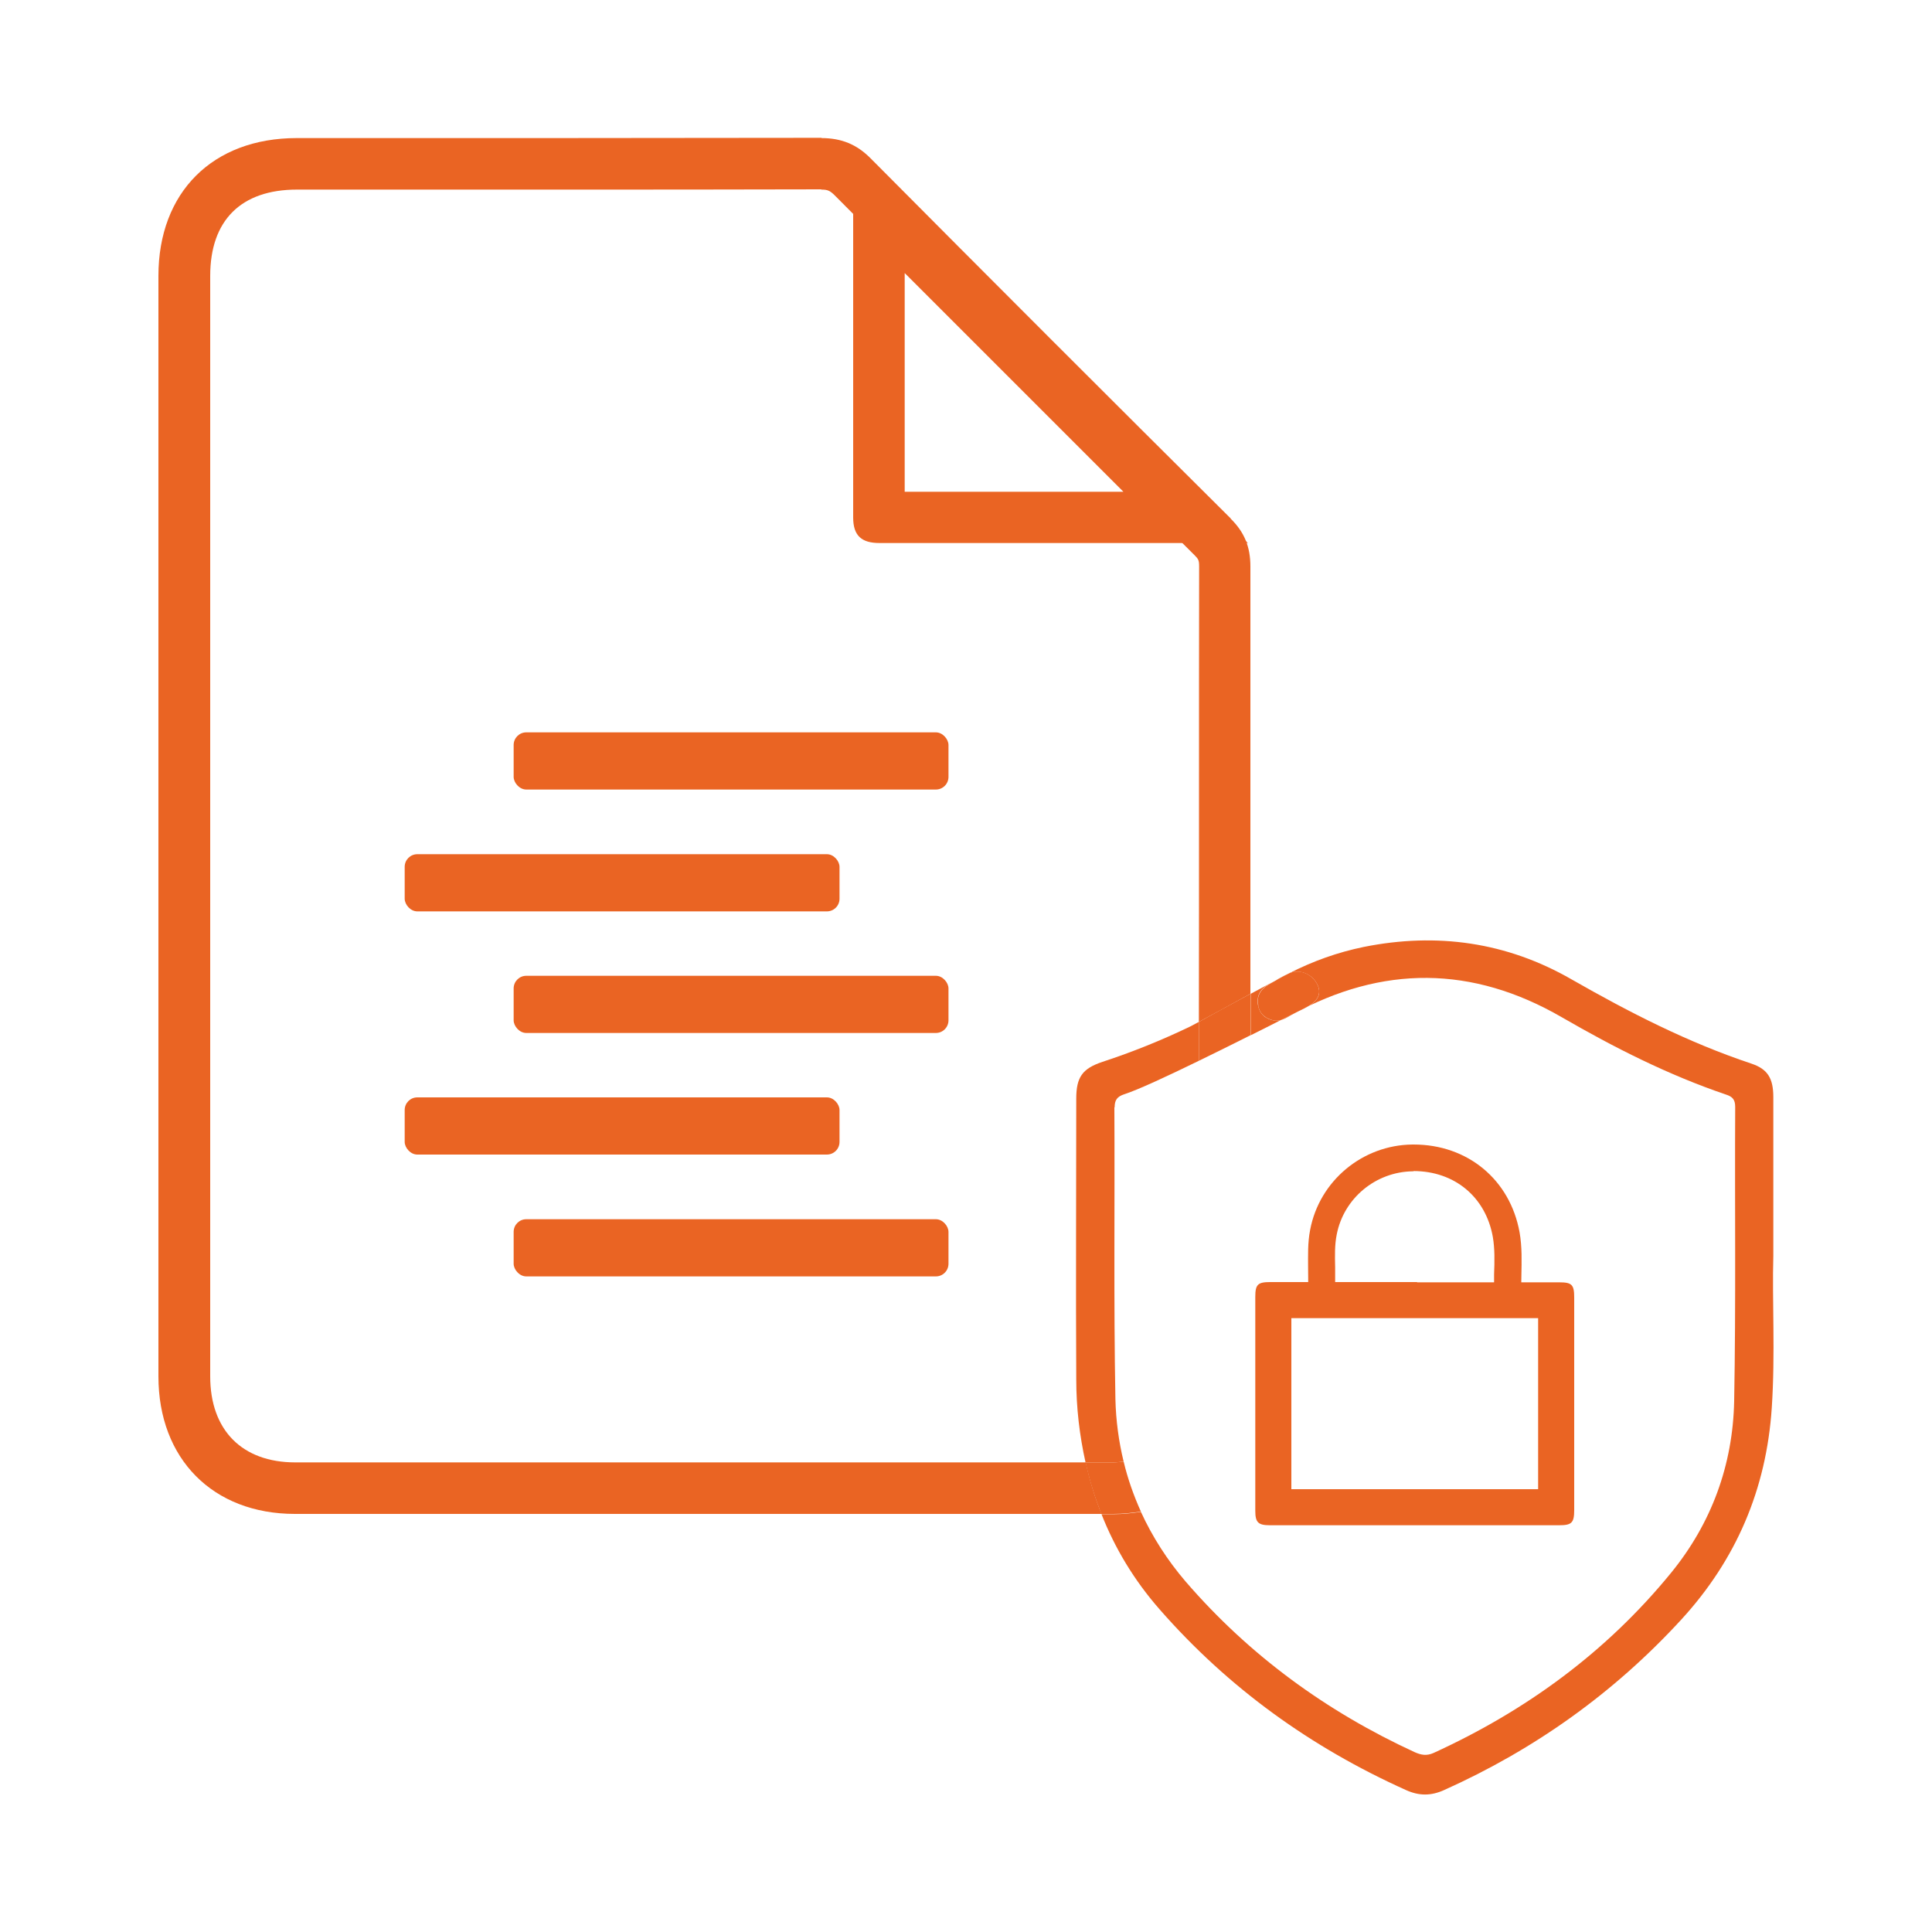 <?xml version="1.0" encoding="UTF-8"?><svg id="uuid-b07190ce-c76d-463a-ae09-6b016e338183" xmlns="http://www.w3.org/2000/svg" viewBox="0 0 75 75"><g><path d="M50.12,50.28h0m4.88,.89h4.71c0,2.21,0,4.42,0,6.64h-1.68s-1.57,0-1.57,0h-1.57s-.18,0-.18,0h-1.42s-1.42,0-1.42,0h-1.74c0-2.21,0-4.42,0-6.64h4.88m0-1.4c-1.9,0-3.8,0-5.7,0-.48,0-.58,.09-.58,.57,0,2.77,0,5.54,0,8.31,0,.45,.11,.56,.57,.56,.86,0,1.71,0,2.57,0,.95,0,1.9,0,2.85,0h.18c1.05,0,2.1,0,3.14,0,.83,0,1.66,0,2.48,0,.49,0,.59-.09,.59-.59,0-2.75,0-5.5,0-8.25,0-.5-.09-.59-.58-.59-1.84,0-3.68,0-5.52,0h0Z" style="fill:#ea6423;"/><path d="M51.62,50.88c-.13,0-.42-.02-.63-.24-.23-.24-.22-.56-.21-.66,.01-.25,0-.51,0-.76,0-.48-.02-.97,.08-1.48,.36-1.9,2.03-3.29,3.97-3.31,.02,0,.04,0,.05,0,2.09,0,3.74,1.36,4.11,3.41,.1,.57,.08,1.13,.07,1.68,0,.22-.01,.44-.01,.66,0,.25-.1,.41-.19,.5-.2,.2-.47,.2-.58,.2h-3.36s-.88,0-.88,0c-.79,0-1.58,0-2.37,0,0,0-.02,0-.03,0Zm3.26-5.41s-.03,0-.04,0c-1.44,.02-2.68,1.05-2.95,2.46-.08,.4-.07,.82-.06,1.26,0,.21,0,.42,0,.63,.75,0,1.47,0,2.2,0h2.61s1.36,0,1.36,0c0-.12,0-.23,0-.35,.02-.51,.03-1-.05-1.46-.28-1.55-1.49-2.55-3.08-2.55Z" style="fill:#ea6423;"/></g><g><path d="M21.48,7.36h-2.54s-2.54,0-2.54,0h-4.88c-2.17,0-3.37,1.19-3.37,3.35,0,5.06,0,10.13,0,15.19v6.17s0,6.13,0,6.13c0,5.08,0,10.15,0,15.23,0,2.09,1.23,3.34,3.3,3.34,5.3,0,10.6,0,15.9,0,4.93,0,9.86,0,14.79,0-.23-1.04-.35-2.11-.36-3.23-.02-3.63,0-7.26,0-10.89,0-.84,.24-1.17,1.02-1.43,1.16-.39,2.29-.84,3.4-1.37,.02-.01,.15-.08,.34-.18,0-5.89,0-11.79,.01-17.68,0-.24-.03-.29-.18-.44-4.76-4.73-9.46-9.43-13.98-13.98-.18-.18-.26-.21-.51-.21v0c-3.47,0-6.93,.01-10.4,.01Z" style="fill:none;"/><path d="M46.54,53.43v-8.85c0-1.14,0-2.27,0-3.41-1.23,.6-2.37,1.13-2.9,1.3-.27,.09-.37,.22-.37,.51,.02,3.78-.03,7.55,.04,11.33,.02,.84,.13,1.64,.32,2.43,1.85-.15,2.91-1.33,2.91-3.31Z" style="fill:none;"/><path d="M48.54,53.43c0,2.84-1.65,4.83-4.25,5.25,.44,.96,1.01,1.87,1.74,2.71,2.47,2.87,5.45,5.05,8.89,6.62,.24,.11,.46,.16,.73,.03,3.59-1.65,6.7-3.92,9.21-6.98,1.58-1.93,2.41-4.2,2.46-6.68,.07-3.81,.03-7.61,.04-11.42,0-.28-.11-.39-.36-.48-2.24-.75-4.33-1.82-6.37-3-3.47-2-6.97-2.03-10.48-.1-.14,.08-.28,.17-.43,.21-.34,.17-.74,.37-1.17,.59,0,4.42,0,8.83,0,13.25Z" style="fill:none;"/><path d="M43.27,42.99c0-.29,.1-.42,.37-.51,.53-.17,1.67-.7,2.9-1.3,0-.5,0-1.01,0-1.51-.19,.1-.32,.17-.34,.18-1.1,.53-2.24,.99-3.4,1.37-.78,.26-1.02,.59-1.02,1.43,0,3.63-.02,7.26,0,10.89,0,1.12,.13,2.19,.36,3.23,.36,0,.73,0,1.09,0,.14,0,.26-.02,.39-.03-.19-.78-.3-1.59-.32-2.43-.07-3.77-.02-7.55-.04-11.33Z" style="fill:#ea6423;"/><path d="M48.84,39.04c.07,.34,.31,.52,.64,.58,.09,.01,.16,0,.24-.02,.39-.19,.71-.36,.92-.46,.45-.22,.69-.51,.51-.9-.18-.39-.64-.65-1.1-.46-.28,.14-.55,.29-.82,.45-.31,.19-.46,.46-.38,.81Z" style="fill:#ea6423;"/><path d="M49.72,39.6c-.08,.02-.15,.03-.24,.02-.33-.05-.57-.24-.64-.58-.07-.36,.07-.63,.38-.81,.27-.16,.54-.31,.82-.45,0,0,0,0,0,0-.06,.03-.73,.39-1.49,.8,0,.54,0,1.07,0,1.61,.43-.21,.83-.42,1.17-.59Z" style="fill:#ea6423;"/><path d="M68.84,48.75c0-2.32,0-4.24,0-6.16,0-.73-.22-1.09-.85-1.3-2.46-.82-4.74-1.99-6.98-3.27-2.52-1.45-5.23-1.83-8.07-1.26-1.02,.21-1.97,.55-2.89,1.02,.46-.18,.92,.07,1.1,.46,.18,.39-.05,.68-.51,.9-.21,.1-.53,.26-.92,.46,.15-.04,.29-.13,.43-.21,3.51-1.93,7.01-1.91,10.48,.1,2.04,1.18,4.13,2.24,6.37,3,.25,.08,.36,.19,.36,.48-.02,3.81,.03,7.62-.04,11.42-.05,2.48-.88,4.75-2.46,6.68-2.5,3.06-5.62,5.34-9.21,6.98-.27,.12-.48,.08-.73-.03-3.43-1.58-6.42-3.76-8.89-6.62-.72-.84-1.3-1.75-1.74-2.71-.34,.05-.69,.09-1.05,.09-.16,0-.32,0-.48,0,.52,1.32,1.26,2.56,2.26,3.7,2.67,3.05,5.87,5.35,9.56,7.01,.51,.23,.97,.23,1.48,0,3.52-1.58,6.59-3.77,9.2-6.61,2.14-2.33,3.31-5.07,3.52-8.23,.14-2.1,.01-4.19,.06-5.89Z" style="fill:#ea6423;"/><g><path d="M21.48,5.36c-1.69,0-3.39,0-5.08,0s-3.25,0-4.88,0c-3.26,0-5.37,2.1-5.37,5.35,0,7.12,0,14.24,0,21.36s0,14.24,0,21.36c0,3.2,2.11,5.34,5.3,5.34,5.3,0,10.6,0,15.9,0s10.27,0,15.41,0c-.26-.65-.46-1.31-.61-2-4.93,0-9.86,0-14.79,0-5.3,0-10.6,0-15.9,0-2.06,0-3.3-1.25-3.3-3.34,0-5.08,0-10.15,0-15.23v-6.13s0-6.17,0-6.17c0-5.06,0-10.13,0-15.19,0-2.16,1.2-3.35,3.37-3.35h4.88s2.54,0,2.54,0h2.54c3.47,0,6.93,0,10.4-.01v-2h0c-3.46,0-6.93,.01-10.39,.01Z" style="fill:#ea6423;"/><path d="M47.78,20.13c-4.67-4.64-9.33-9.3-13.97-13.97-.55-.56-1.15-.8-1.93-.8v2c.25,0,.33,.04,.51,.21,4.52,4.55,9.22,9.25,13.98,13.98,.15,.15,.18,.2,.18,.44-.01,5.89,0,11.79-.01,17.68,.45-.24,1.27-.69,2-1.09,0-5.53,0-11.06,0-16.59,0-.76-.23-1.33-.77-1.86Z" style="fill:#ea6423;"/></g><path d="M46.54,41.18c.67-.33,1.37-.67,2-.99,0-.54,0-1.07,0-1.61-.74,.4-1.55,.84-2,1.09,0,.5,0,1.01,0,1.51Z" style="fill:#ea6423;"/><path d="M44.29,58.68c-.28-.62-.51-1.27-.67-1.94-.13,.01-.25,.03-.39,.03-.36,0-.73,0-1.09,0,.15,.69,.36,1.35,.61,2,.16,0,.32,0,.48,0,.37,0,.72-.04,1.05-.09Z" style="fill:#ea6423;"/></g><path d="M35.12,10.6l5.31,5.31,3.18,3.18h-1.96c-2.15,0-4.33,0-6.53,0,0-2.86,0-5.71,0-8.49m-2-4.83c0,4.55,0,9.44,0,14.32,0,.71,.33,.99,1.02,.99h0c2.52,0,5.04,0,7.51,0,2.32,0,4.6,0,6.79,0-5.07-5.07-10.26-10.25-15.32-15.31h0Z" style="fill:#ea6423;"/><g><rect x="19.94" y="28.43" width="16.88" height="2.22" rx=".49" ry=".49" style="fill:#ea6423;"/><rect x="19.94" y="37.88" width="16.88" height="2.22" rx=".49" ry=".49" style="fill:#ea6423;"/><rect x="19.94" y="47.33" width="16.88" height="2.22" rx=".49" ry=".49" style="fill:#ea6423;"/><rect x="15.71" y="33.16" width="16.88" height="2.22" rx=".49" ry=".49" style="fill:#ea6423;"/><rect x="15.71" y="42.6" width="16.88" height="2.22" rx=".49" ry=".49" style="fill:#ea6423;"/></g></svg>